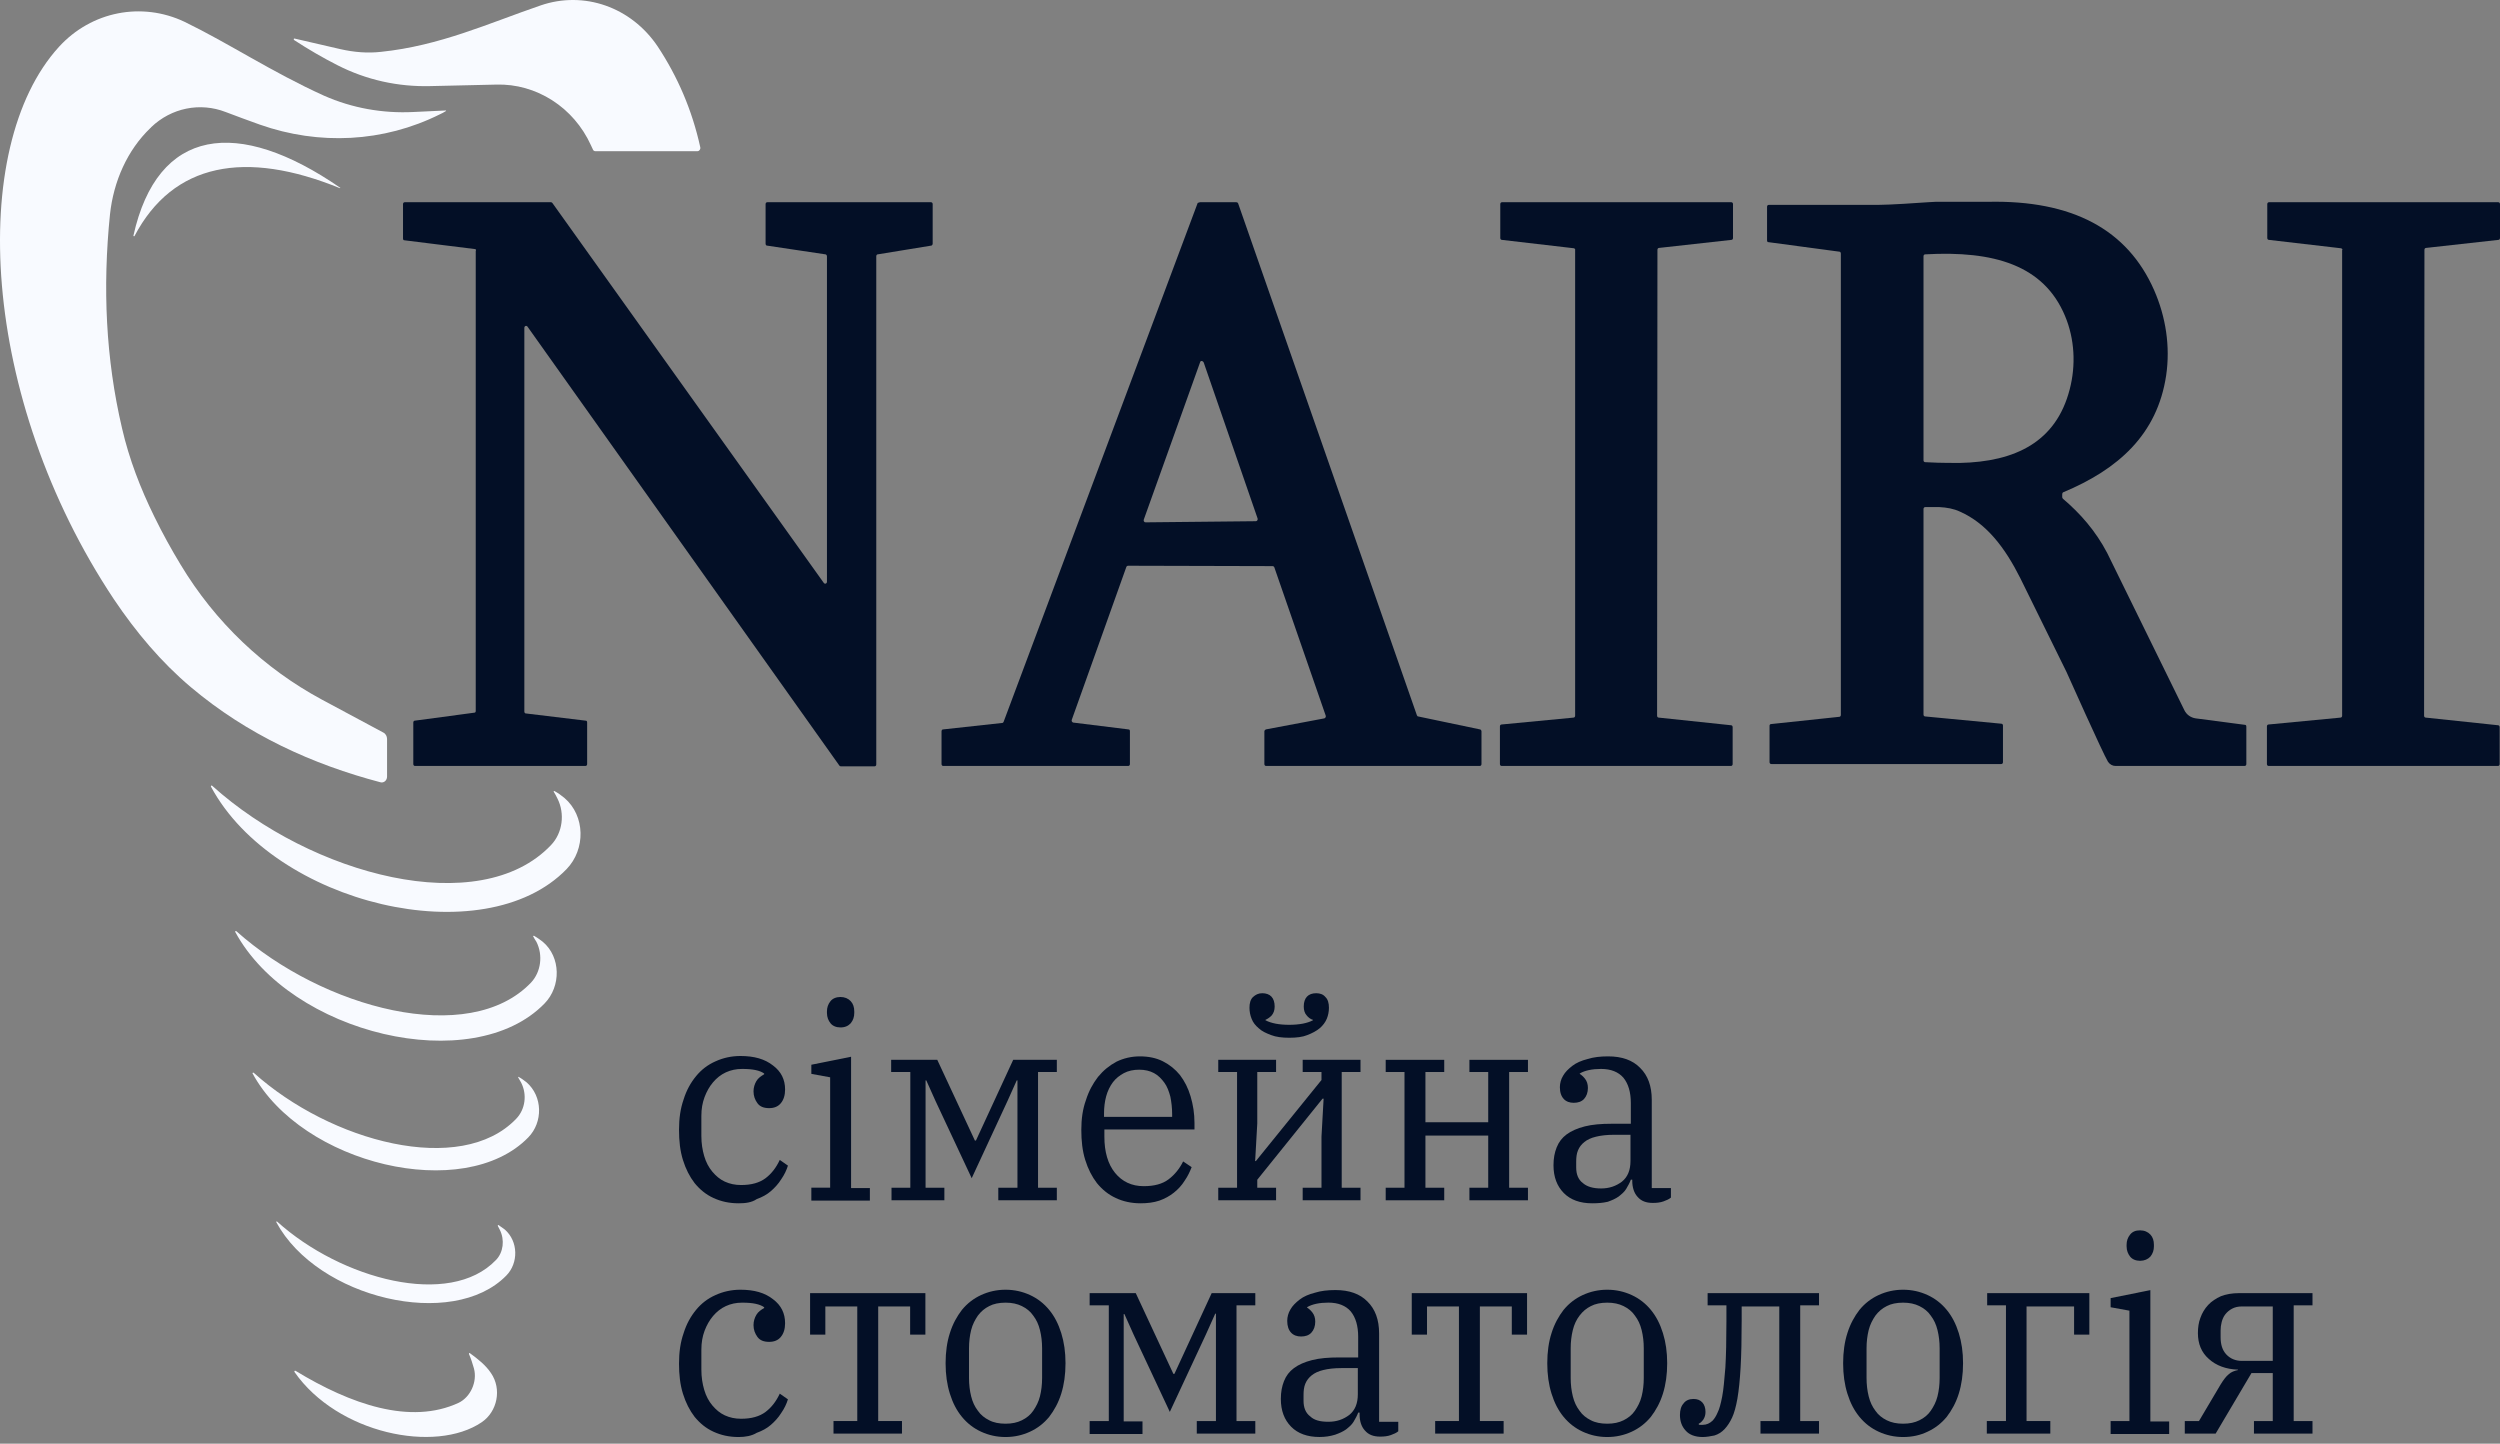 <svg width="355" height="205" viewBox="0 0 355 205" fill="none" xmlns="http://www.w3.org/2000/svg">
<rect x="0" y="0" width="355" height="205" fill="#808080" stroke="none"/>
<path d="M63.274 15.688L58.69 15.905C54.357 16.121 50.025 15.364 45.995 13.581C38.59 10.229 32.444 6.121 26.197 3.094C20.152 0.23 12.999 1.581 8.364 6.662C-4.633 20.932 -2.819 56.552 16.172 85.092C19.296 89.74 22.872 94.01 27.104 97.578C35.114 104.334 44.383 108.55 54.055 111.091C54.508 111.199 54.962 110.821 54.962 110.28V104.929C54.962 104.551 54.76 104.172 54.408 104.01L45.642 99.308C37.532 94.929 30.58 88.389 25.643 80.173C24.333 78.011 23.074 75.741 21.915 73.362C19.951 69.362 18.338 65.201 17.331 60.822C15.014 50.931 14.56 40.823 15.618 30.445C16.122 25.742 18.087 21.31 21.361 18.175C21.411 18.121 21.462 18.121 21.462 18.067C24.333 15.31 28.414 14.499 32.041 15.905C33.602 16.499 35.214 17.094 36.877 17.689C45.29 20.661 54.458 20.229 62.468 16.229C62.72 16.121 63.022 15.959 63.274 15.797C63.374 15.743 63.374 15.688 63.274 15.688Z" fill="#F8FAFF"/>
<path d="M41.813 5.471L48.362 6.984C50.276 7.416 52.191 7.579 54.105 7.362C62.468 6.498 69.369 3.308 76.774 0.768C82.92 -1.34 89.62 0.984 93.398 6.606C96.219 10.876 98.285 15.632 99.443 20.93C99.494 21.2 99.292 21.47 99.04 21.47H84.532C84.381 21.47 84.23 21.362 84.18 21.2C84.079 21.038 84.028 20.821 83.928 20.659C81.459 15.2 76.119 11.849 70.477 12.011L61.057 12.227C56.523 12.335 52.04 11.362 47.909 9.254C45.894 8.227 43.828 7.038 41.763 5.687C41.662 5.579 41.712 5.471 41.813 5.471Z" fill="#F8FAFF"/>
<path d="M18.943 33.474C22.368 18.069 33.753 16.61 48.312 26.663C48.362 26.663 48.312 26.718 48.262 26.718C34.862 21.258 24.585 23.096 19.094 33.528C19.044 33.582 18.943 33.528 18.943 33.474Z" fill="#F8FAFF"/>
<path d="M78.639 112.444C78.84 112.768 78.991 113.039 79.143 113.363C80.251 115.525 79.898 118.282 78.236 120.011C68.11 130.66 44.232 124.281 30.127 111.579C30.026 111.471 29.875 111.633 29.976 111.741C38.993 128.443 68.715 135.524 80.452 123.417C83.173 120.606 83.122 115.849 80.15 113.309C79.697 112.93 79.243 112.606 78.74 112.336C78.639 112.282 78.588 112.39 78.639 112.444Z" fill="#F8FAFF"/>
<path d="M75.717 132.979C75.868 133.249 76.019 133.519 76.17 133.735C77.127 135.627 76.825 138.005 75.415 139.519C66.599 148.762 45.844 143.194 33.552 132.222C33.452 132.168 33.351 132.276 33.401 132.33C41.26 146.87 67.103 153.032 77.329 142.492C79.697 140.059 79.646 135.897 77.077 133.735C76.674 133.411 76.271 133.141 75.818 132.87C75.767 132.87 75.666 132.924 75.717 132.979Z" fill="#F8FAFF"/>
<path d="M73.601 153.03C73.752 153.246 73.853 153.516 74.004 153.733C74.86 155.408 74.608 157.516 73.298 158.868C65.44 167.084 46.952 162.165 36.02 152.327C35.919 152.273 35.819 152.381 35.869 152.435C42.871 165.354 65.893 170.867 75.011 161.516C77.127 159.354 77.076 155.678 74.759 153.679C74.407 153.408 74.054 153.138 73.651 152.922C73.601 152.868 73.55 152.976 73.601 153.03Z" fill="#F8FAFF"/>
<path d="M70.679 174.056C70.779 174.272 70.88 174.435 70.981 174.651C71.686 176.056 71.485 177.84 70.427 178.921C63.878 185.786 48.463 181.678 39.345 173.462C39.294 173.408 39.194 173.462 39.244 173.57C45.088 184.38 64.281 188.921 71.888 181.137C73.651 179.353 73.6 176.272 71.686 174.597C71.384 174.381 71.082 174.164 70.779 173.948C70.729 173.948 70.679 174.002 70.679 174.056Z" fill="#F8FAFF"/>
<path d="M66.598 192.276C66.9 192.979 67.102 193.627 67.303 194.33C67.807 196.222 66.8 198.384 65.137 199.195C58.286 202.384 49.773 199.411 41.964 194.654C41.864 194.6 41.763 194.708 41.813 194.816C47.909 203.573 61.812 206.438 68.412 201.951C70.628 200.438 71.283 197.249 69.722 194.979C68.966 193.843 67.858 192.979 66.749 192.168C66.699 192.06 66.548 192.168 66.598 192.276Z" fill="#F8FAFF"/>
<path d="M67.404 35.364L57.43 34.121C57.279 34.121 57.228 34.013 57.228 33.85V28.986C57.228 28.823 57.329 28.715 57.48 28.715H78.235C78.336 28.715 78.386 28.769 78.437 28.823L116.974 82.768C117.125 82.984 117.428 82.876 117.428 82.606V36.391C117.428 36.283 117.327 36.12 117.226 36.12L108.914 34.877C108.813 34.877 108.713 34.769 108.713 34.607V28.986C108.713 28.823 108.813 28.715 108.965 28.715H132.188C132.339 28.715 132.44 28.823 132.44 28.986V34.607C132.44 34.715 132.339 34.877 132.238 34.877L124.631 36.12C124.531 36.12 124.43 36.229 124.43 36.391V108.551C124.43 108.713 124.329 108.821 124.178 108.821H119.392C119.292 108.821 119.241 108.767 119.191 108.713L74.91 46.39C74.759 46.174 74.457 46.282 74.457 46.553V101.037C74.457 101.2 74.558 101.308 74.659 101.308L83.172 102.335C83.323 102.335 83.374 102.443 83.374 102.605V108.497C83.374 108.659 83.273 108.767 83.122 108.767H58.941C58.79 108.767 58.689 108.659 58.689 108.497V102.605C58.689 102.443 58.79 102.335 58.891 102.335L67.354 101.2C67.505 101.2 67.555 101.091 67.555 100.929V35.634C67.656 35.472 67.555 35.364 67.404 35.364Z" fill="#030F26"/>
<path d="M170.423 28.715H175.561C175.662 28.715 175.762 28.769 175.813 28.878L201.202 101.578C201.253 101.686 201.303 101.74 201.404 101.74L210.169 103.578C210.27 103.578 210.371 103.74 210.371 103.848V108.497C210.371 108.659 210.27 108.767 210.119 108.767H179.793C179.641 108.767 179.541 108.659 179.541 108.497V103.848C179.541 103.74 179.641 103.632 179.742 103.578L188.054 102.01C188.205 101.956 188.306 101.794 188.256 101.632L180.951 80.552C180.901 80.444 180.8 80.389 180.699 80.389L160.196 80.335C160.095 80.335 159.995 80.389 159.944 80.498L152.186 102.227C152.136 102.389 152.237 102.551 152.388 102.605L160.247 103.578C160.398 103.578 160.448 103.686 160.448 103.848V108.497C160.448 108.659 160.347 108.767 160.196 108.767H133.95C133.799 108.767 133.698 108.659 133.698 108.497V103.848C133.698 103.686 133.799 103.578 133.9 103.578L142.313 102.659C142.414 102.659 142.464 102.605 142.514 102.497L170.07 28.823C170.221 28.769 170.322 28.715 170.423 28.715ZM170.423 51.417L162.413 73.795C162.362 73.957 162.463 74.173 162.665 74.173L178.332 74.011C178.483 74.011 178.634 73.849 178.583 73.633L170.926 51.471C170.775 51.201 170.473 51.201 170.423 51.417Z" fill="#030F26"/>
<path d="M223.518 35.256L213.292 34.066C213.14 34.066 213.04 33.958 213.04 33.796V28.986C213.04 28.823 213.14 28.715 213.292 28.715H245.834C245.986 28.715 246.086 28.823 246.086 28.986V33.796C246.086 33.958 245.986 34.066 245.834 34.066L235.608 35.202C235.457 35.202 235.356 35.31 235.356 35.472L235.306 101.632C235.306 101.794 235.407 101.902 235.558 101.902L245.784 102.983C245.935 102.983 246.036 103.091 246.036 103.254V108.497C246.036 108.659 245.935 108.767 245.784 108.767H213.241C213.09 108.767 212.989 108.659 212.989 108.497V103.145C212.989 102.983 213.09 102.875 213.241 102.875L223.417 101.902C223.568 101.902 223.669 101.794 223.669 101.632V35.526C223.719 35.418 223.619 35.31 223.518 35.256Z" fill="#030F26"/>
<path d="M332.432 35.256L322.205 34.066C322.054 34.066 321.953 33.958 321.953 33.796V28.986C321.953 28.823 322.054 28.715 322.205 28.715H354.748C354.899 28.715 355 28.823 355 28.986V33.796C355 33.958 354.899 34.066 354.748 34.066L344.522 35.202C344.371 35.202 344.27 35.31 344.27 35.472L344.22 101.632C344.22 101.794 344.32 101.902 344.471 101.902L354.698 102.983C354.849 102.983 354.95 103.091 354.95 103.254V108.497C354.95 108.659 354.849 108.767 354.698 108.767H322.155C322.004 108.767 321.903 108.659 321.903 108.497V103.145C321.903 102.983 322.004 102.875 322.155 102.875L332.331 101.902C332.482 101.902 332.583 101.794 332.583 101.632V35.526C332.683 35.418 332.583 35.31 332.432 35.256Z" fill="#030F26"/>
<path d="M251.477 102.818L261.149 101.791C261.3 101.791 261.401 101.683 261.401 101.521V36.009C261.401 35.847 261.3 35.739 261.199 35.739L251.124 34.388C250.973 34.388 250.922 34.28 250.922 34.117V29.361C250.922 29.199 251.023 29.091 251.174 29.091H266.74C268.252 29.091 272.433 28.82 273.843 28.712C274.196 28.712 274.498 28.658 274.851 28.658H282.256C294.296 28.388 302.104 32.604 305.883 41.198C307.545 44.982 308.2 49.198 307.595 53.306C306.336 61.738 300.744 66.657 292.986 69.9C292.886 69.954 292.835 70.062 292.835 70.17V70.603C292.835 70.657 292.886 70.765 292.936 70.819C295.354 72.873 297.571 75.359 299.233 78.549L310.165 100.818C310.467 101.467 311.071 101.899 311.777 102.007L318.779 102.926C318.93 102.926 318.98 103.034 318.98 103.196V108.493C318.98 108.656 318.88 108.764 318.728 108.764H300.392C299.989 108.764 299.586 108.548 299.334 108.169C298.679 107.142 293.44 95.413 293.44 95.413L286.891 82.116C284.725 77.792 282.105 74.332 278.327 72.657C277.42 72.224 276.413 72.062 275.405 72.008C274.851 72.008 273.843 72.008 273.39 72.008C273.239 72.008 273.138 72.116 273.138 72.278V101.467C273.138 101.629 273.239 101.737 273.39 101.737L284.17 102.764C284.322 102.764 284.422 102.872 284.422 103.034V108.223C284.422 108.385 284.322 108.493 284.17 108.493H251.527C251.376 108.493 251.275 108.385 251.275 108.223V103.034C251.275 102.926 251.376 102.818 251.477 102.818ZM293.238 44.874C290.216 37.631 283.113 35.577 273.39 36.117C273.239 36.117 273.138 36.225 273.138 36.388V65.36C273.138 65.522 273.239 65.63 273.39 65.63C274.347 65.684 275.405 65.738 278.277 65.738C286.236 65.576 291.979 62.711 293.893 55.306C294.8 51.847 294.598 48.117 293.238 44.874Z" fill="#030F26"/>
<path d="M104.884 170.869C103.524 170.869 102.365 170.599 101.307 170.112C100.249 169.626 99.393 168.923 98.637 168.004C97.932 167.085 97.378 166.004 96.975 164.707C96.572 163.41 96.421 162.004 96.421 160.437C96.421 158.815 96.622 157.41 97.076 156.113C97.479 154.815 98.083 153.734 98.839 152.815C99.594 151.897 100.501 151.194 101.61 150.707C102.667 150.221 103.876 149.951 105.136 149.951C107.1 149.951 108.612 150.383 109.77 151.302C110.929 152.167 111.483 153.302 111.483 154.707C111.483 155.518 111.282 156.167 110.879 156.653C110.476 157.14 109.922 157.356 109.216 157.356C108.461 157.356 107.906 157.14 107.554 156.653C107.201 156.167 107 155.626 107 154.978C107 154.437 107.151 153.951 107.403 153.518C107.655 153.086 108.058 152.815 108.511 152.545V152.437C108.209 152.221 107.806 152.059 107.302 151.951C106.798 151.843 106.194 151.788 105.388 151.788C104.531 151.788 103.776 151.951 103.07 152.275C102.365 152.599 101.761 153.086 101.257 153.68C100.753 154.275 100.35 154.978 100.048 155.788C99.746 156.599 99.594 157.464 99.594 158.437V161.302C99.594 162.383 99.746 163.302 99.998 164.166C100.249 165.031 100.652 165.788 101.156 166.383C101.66 166.977 102.214 167.464 102.919 167.788C103.625 168.112 104.38 168.274 105.237 168.274C106.697 168.274 107.856 167.95 108.713 167.301C109.569 166.653 110.224 165.788 110.728 164.707L111.886 165.518C111.685 166.166 111.382 166.815 110.929 167.464C110.526 168.112 110.022 168.653 109.468 169.139C108.914 169.626 108.209 170.004 107.453 170.274C106.748 170.761 105.841 170.869 104.884 170.869Z" fill="#030F26"/>
<path d="M115.211 168.652H117.881V152.977L115.211 152.49V151.193L120.853 150.058V168.706H123.523V170.49H115.211V168.652ZM119.342 145.896C118.737 145.896 118.233 145.68 117.931 145.301C117.629 144.923 117.427 144.437 117.427 143.842V143.626C117.427 143.085 117.578 142.599 117.931 142.166C118.233 141.788 118.737 141.572 119.342 141.572C119.946 141.572 120.45 141.788 120.803 142.166C121.155 142.545 121.306 143.031 121.306 143.626V143.842C121.306 144.383 121.155 144.869 120.803 145.301C120.45 145.68 119.997 145.896 119.342 145.896Z" fill="#030F26"/>
<path d="M126.544 168.657H129.265V152.225H126.544V150.496H133.093L138.433 161.955H138.584L143.874 150.496H150.07V152.225H147.4V168.657H150.07V170.441H141.758V168.657H144.478V153.414H144.378L143.068 156.333L137.98 167.306L132.841 156.333L131.532 153.414H131.431V168.657H134.101V170.441H126.595V168.657H126.544Z" fill="#030F26"/>
<path d="M161.96 170.869C160.65 170.869 159.441 170.598 158.434 170.112C157.376 169.625 156.52 168.923 155.764 168.004C155.059 167.085 154.505 166.004 154.102 164.707C153.698 163.409 153.547 162.004 153.547 160.436C153.547 158.869 153.749 157.464 154.202 156.22C154.605 154.923 155.21 153.842 155.915 152.923C156.671 152.004 157.527 151.302 158.535 150.761C159.542 150.275 160.65 150.004 161.859 150.004C163.068 150.004 164.177 150.221 165.134 150.707C166.091 151.194 166.897 151.842 167.552 152.653C168.207 153.518 168.711 154.491 169.063 155.68C169.416 156.869 169.617 158.112 169.617 159.464V160.382H156.822V161.409C156.822 163.572 157.326 165.301 158.333 166.544C159.341 167.788 160.701 168.436 162.414 168.436C163.925 168.436 165.083 168.112 165.94 167.463C166.796 166.815 167.502 165.95 168.005 164.923L169.214 165.734C168.962 166.382 168.66 167.031 168.207 167.68C167.804 168.328 167.3 168.869 166.695 169.355C166.091 169.842 165.386 170.22 164.63 170.49C163.824 170.76 162.917 170.869 161.96 170.869ZM156.771 158.599H166.444V158.22C166.444 157.301 166.343 156.491 166.192 155.734C165.99 154.977 165.738 154.275 165.335 153.734C164.932 153.193 164.479 152.707 163.874 152.383C163.27 152.058 162.565 151.896 161.759 151.896C160.953 151.896 160.197 152.058 159.592 152.383C158.988 152.707 158.434 153.139 158.031 153.68C157.628 154.22 157.275 154.923 157.074 155.68C156.872 156.437 156.771 157.247 156.771 158.166V158.599Z" fill="#030F26"/>
<path d="M172.992 168.657H175.662V152.225H172.992V150.496H181.203V152.225H178.533V159.523L178.231 164.874H178.332L187.651 153.361V152.225H184.981V150.496H193.192V152.225H190.523V168.657H193.192V170.441H184.981V168.657H187.651V161.414L187.953 156.009H187.802L178.533 167.522V168.657H181.203V170.441H172.992V168.657ZM183.067 147.361C182.059 147.361 181.203 147.253 180.498 146.982C179.792 146.712 179.188 146.442 178.735 146.009C178.281 145.631 177.929 145.199 177.727 144.658C177.526 144.172 177.425 143.631 177.425 143.091C177.425 142.442 177.576 141.901 177.929 141.577C178.281 141.253 178.684 141.037 179.238 141.037C179.792 141.037 180.246 141.199 180.548 141.523C180.85 141.847 181.001 142.334 181.001 142.928C181.001 143.469 180.85 143.847 180.598 144.172C180.347 144.442 180.044 144.658 179.692 144.82V144.874C180.095 145.091 180.598 145.253 181.153 145.361C181.707 145.469 182.362 145.523 183.067 145.523C183.772 145.523 184.377 145.469 184.981 145.361C185.535 145.253 186.039 145.091 186.442 144.874V144.82C186.089 144.712 185.787 144.496 185.535 144.172C185.283 143.901 185.132 143.469 185.132 142.928C185.132 142.334 185.283 141.847 185.586 141.523C185.888 141.199 186.341 141.037 186.895 141.037C187.45 141.037 187.903 141.199 188.205 141.577C188.558 141.901 188.709 142.442 188.709 143.091C188.709 143.631 188.608 144.172 188.407 144.658C188.205 145.145 187.853 145.631 187.399 146.009C186.946 146.388 186.341 146.712 185.636 146.982C184.981 147.253 184.125 147.361 183.067 147.361Z" fill="#030F26"/>
<path d="M196.769 168.657H199.438V152.225H196.769V150.496H205.081V152.225H202.411V159.36H211.327V152.225H208.657V150.496H216.969V152.225H214.299V168.657H216.969V170.441H208.657V168.657H211.327V161.252H202.411V168.657H205.081V170.441H196.769V168.657Z" fill="#030F26"/>
<path d="M226.087 170.869C224.375 170.869 223.014 170.382 222.057 169.409C221.1 168.436 220.596 167.139 220.596 165.463C220.596 164.49 220.747 163.68 221.05 162.923C221.352 162.166 221.805 161.572 222.46 161.085C223.115 160.599 223.972 160.22 225.029 159.95C226.087 159.68 227.347 159.572 228.908 159.572H231.578V156.653C231.578 155.085 231.226 153.896 230.52 153.031C229.815 152.221 228.757 151.788 227.347 151.788C226.742 151.788 226.138 151.842 225.634 151.95C225.13 152.058 224.677 152.221 224.324 152.437V152.491C224.576 152.653 224.828 152.869 225.08 153.193C225.332 153.518 225.483 153.95 225.483 154.491C225.483 155.139 225.281 155.68 224.929 156.058C224.576 156.437 224.072 156.599 223.468 156.599C222.914 156.599 222.41 156.437 222.057 156.058C221.705 155.68 221.503 155.139 221.503 154.383C221.503 153.842 221.654 153.248 221.956 152.761C222.259 152.221 222.712 151.788 223.266 151.356C223.82 150.923 224.576 150.599 225.432 150.383C226.289 150.112 227.246 150.004 228.354 150.004C230.319 150.004 231.83 150.545 232.888 151.626C233.996 152.707 234.55 154.22 234.55 156.166V168.707H237.271V170.058C237.019 170.274 236.666 170.436 236.213 170.598C235.759 170.76 235.256 170.815 234.702 170.815C233.744 170.815 233.039 170.544 232.535 169.95C232.032 169.409 231.78 168.598 231.78 167.68V167.517H231.578C231.427 167.95 231.175 168.382 230.923 168.815C230.672 169.247 230.268 169.571 229.865 169.896C229.412 170.22 228.908 170.436 228.304 170.652C227.599 170.815 226.893 170.869 226.087 170.869ZM227.347 168.761C228.505 168.761 229.462 168.436 230.319 167.788C231.125 167.139 231.528 166.166 231.528 164.869V161.139H229.211C228.153 161.139 227.296 161.247 226.641 161.409C225.936 161.572 225.382 161.842 224.979 162.166C224.576 162.49 224.274 162.869 224.072 163.355C223.871 163.842 223.82 164.382 223.82 164.977V165.788C223.82 166.761 224.123 167.517 224.778 168.004C225.332 168.49 226.188 168.761 227.347 168.761Z" fill="#030F26"/>
<path d="M104.884 204.058C103.524 204.058 102.365 203.788 101.307 203.301C100.249 202.815 99.393 202.112 98.637 201.193C97.932 200.274 97.378 199.193 96.975 197.896C96.572 196.599 96.421 195.193 96.421 193.626C96.421 192.004 96.622 190.599 97.076 189.302C97.479 188.004 98.083 186.923 98.839 186.004C99.595 185.086 100.501 184.383 101.61 183.896C102.668 183.41 103.877 183.14 105.136 183.14C107.101 183.14 108.612 183.572 109.771 184.491C110.929 185.356 111.483 186.491 111.483 187.896C111.483 188.707 111.282 189.356 110.879 189.842C110.476 190.329 109.922 190.545 109.216 190.545C108.461 190.545 107.907 190.329 107.554 189.842C107.201 189.356 107 188.815 107 188.167C107 187.626 107.151 187.14 107.403 186.707C107.655 186.275 108.058 186.004 108.511 185.734V185.626C108.209 185.41 107.806 185.248 107.302 185.14C106.798 185.031 106.194 184.977 105.388 184.977C104.531 184.977 103.776 185.14 103.071 185.464C102.365 185.788 101.761 186.275 101.257 186.869C100.753 187.464 100.35 188.167 100.048 188.977C99.746 189.788 99.595 190.653 99.595 191.626V194.491C99.595 195.572 99.746 196.491 99.998 197.355C100.249 198.22 100.652 198.977 101.156 199.572C101.66 200.166 102.214 200.653 102.919 200.977C103.625 201.301 104.38 201.463 105.237 201.463C106.698 201.463 107.856 201.139 108.713 200.49C109.569 199.842 110.224 198.977 110.728 197.896L111.886 198.707C111.685 199.355 111.383 200.004 110.929 200.653C110.526 201.301 110.022 201.842 109.468 202.328C108.914 202.815 108.209 203.193 107.453 203.463C106.748 203.896 105.841 204.058 104.884 204.058Z" fill="#030F26"/>
<path d="M118.357 201.787H121.733V185.517H117.199V189.517H115.033V183.625H131.405V189.517H129.239V185.517H124.705V201.787H128.08V203.571H118.357V201.787Z" fill="#030F26"/>
<path d="M142.789 204.058C141.53 204.058 140.371 203.788 139.313 203.301C138.255 202.815 137.348 202.112 136.593 201.193C135.837 200.274 135.283 199.193 134.88 197.896C134.477 196.599 134.275 195.193 134.275 193.572C134.275 192.004 134.477 190.545 134.88 189.302C135.283 188.004 135.887 186.923 136.593 186.004C137.348 185.086 138.255 184.383 139.313 183.896C140.371 183.41 141.53 183.14 142.789 183.14C144.048 183.14 145.207 183.41 146.265 183.896C147.323 184.383 148.23 185.086 148.985 186.004C149.741 186.923 150.295 188.004 150.698 189.302C151.101 190.599 151.302 192.004 151.302 193.572C151.302 195.193 151.101 196.599 150.698 197.896C150.295 199.193 149.69 200.274 148.985 201.193C148.23 202.112 147.323 202.815 146.265 203.301C145.207 203.788 144.048 204.058 142.789 204.058ZM142.789 202.166C143.696 202.166 144.451 202.004 145.106 201.68C145.761 201.355 146.315 200.923 146.718 200.328C147.121 199.734 147.474 199.085 147.675 198.274C147.877 197.464 147.978 196.599 147.978 195.68V191.464C147.978 190.545 147.877 189.68 147.675 188.869C147.474 188.058 147.172 187.41 146.718 186.815C146.315 186.221 145.761 185.788 145.106 185.464C144.451 185.14 143.696 184.977 142.789 184.977C141.882 184.977 141.076 185.14 140.472 185.464C139.817 185.788 139.313 186.221 138.86 186.815C138.457 187.41 138.104 188.058 137.902 188.869C137.701 189.68 137.6 190.545 137.6 191.464V195.68C137.6 196.599 137.701 197.464 137.902 198.274C138.104 199.085 138.406 199.734 138.86 200.328C139.263 200.923 139.817 201.355 140.472 201.68C141.076 202.004 141.882 202.166 142.789 202.166Z" fill="#030F26"/>
<path d="M154.729 201.787H157.449V185.355H154.729V183.625H161.278L166.617 195.085H166.769L172.058 183.625H178.254V185.355H175.584V201.787H178.254V203.571H169.942V201.787H172.663V186.544H172.562L171.252 189.463L166.114 200.49L160.975 189.517L159.666 186.598H159.565V201.841H162.235V203.625H154.729V201.787Z" fill="#030F26"/>
<path d="M187.37 204.053C185.657 204.053 184.297 203.566 183.34 202.593C182.383 201.62 181.879 200.323 181.879 198.647C181.879 197.675 182.03 196.864 182.333 196.107C182.635 195.35 183.088 194.756 183.743 194.269C184.398 193.783 185.254 193.404 186.312 193.134C187.37 192.864 188.63 192.756 190.191 192.756H192.861V189.837C192.861 188.269 192.508 187.08 191.803 186.215C191.098 185.405 190.04 184.972 188.63 184.972C188.025 184.972 187.421 185.026 186.917 185.134C186.413 185.242 185.96 185.405 185.607 185.621V185.675C185.859 185.837 186.111 186.053 186.363 186.378C186.614 186.702 186.766 187.134 186.766 187.675C186.766 188.323 186.564 188.864 186.211 189.242C185.859 189.621 185.355 189.783 184.751 189.783C184.196 189.783 183.693 189.621 183.34 189.242C182.987 188.864 182.786 188.323 182.786 187.567C182.786 187.026 182.937 186.432 183.239 185.945C183.542 185.405 183.995 184.972 184.549 184.54C185.103 184.107 185.859 183.783 186.715 183.567C187.572 183.297 188.529 183.188 189.637 183.188C191.602 183.188 193.113 183.729 194.171 184.81C195.279 185.891 195.833 187.405 195.833 189.35V201.891H198.554V203.242C198.302 203.458 197.949 203.62 197.496 203.782C197.042 203.945 196.539 203.999 195.984 203.999C195.027 203.999 194.322 203.728 193.818 203.134C193.314 202.593 193.063 201.782 193.063 200.864V200.593H192.861C192.71 201.026 192.458 201.458 192.206 201.891C191.954 202.323 191.551 202.647 191.148 202.972C190.695 203.296 190.191 203.512 189.587 203.728C188.881 203.945 188.176 204.053 187.37 204.053ZM188.63 201.891C189.788 201.891 190.745 201.566 191.602 200.918C192.408 200.269 192.811 199.296 192.811 197.999V194.269H190.493C189.436 194.269 188.579 194.377 187.924 194.539C187.219 194.702 186.665 194.972 186.262 195.296C185.859 195.621 185.557 195.999 185.355 196.485C185.154 196.972 185.103 197.512 185.103 198.107V198.918C185.103 199.891 185.405 200.647 186.06 201.134C186.614 201.674 187.471 201.891 188.63 201.891Z" fill="#030F26"/>
<path d="M203.794 201.787H207.169V185.517H202.635V189.517H200.469V183.625H216.841V189.517H214.675V185.517H210.141V201.787H213.516V203.571H203.794V201.787Z" fill="#030F26"/>
<path d="M228.227 204.058C226.967 204.058 225.809 203.788 224.751 203.301C223.693 202.815 222.786 202.112 222.03 201.193C221.275 200.274 220.721 199.193 220.318 197.896C219.915 196.599 219.713 195.193 219.713 193.572C219.713 192.004 219.915 190.545 220.318 189.302C220.721 188.004 221.325 186.923 222.03 186.004C222.786 185.086 223.693 184.383 224.751 183.896C225.809 183.41 226.967 183.14 228.227 183.14C229.486 183.14 230.645 183.41 231.703 183.896C232.76 184.383 233.667 185.086 234.423 186.004C235.179 186.923 235.733 188.004 236.136 189.302C236.539 190.599 236.74 192.004 236.74 193.572C236.74 195.193 236.539 196.599 236.136 197.896C235.733 199.193 235.128 200.274 234.423 201.193C233.667 202.112 232.76 202.815 231.703 203.301C230.645 203.788 229.486 204.058 228.227 204.058ZM228.227 202.166C229.133 202.166 229.889 202.004 230.544 201.68C231.199 201.355 231.753 200.923 232.156 200.328C232.559 199.734 232.912 199.085 233.113 198.274C233.315 197.464 233.415 196.599 233.415 195.68V191.464C233.415 190.545 233.315 189.68 233.113 188.869C232.912 188.058 232.609 187.41 232.156 186.815C231.753 186.221 231.199 185.788 230.544 185.464C229.889 185.14 229.133 184.977 228.227 184.977C227.32 184.977 226.514 185.14 225.909 185.464C225.254 185.788 224.751 186.221 224.297 186.815C223.844 187.41 223.542 188.058 223.34 188.869C223.139 189.68 223.038 190.545 223.038 191.464V195.68C223.038 196.599 223.139 197.464 223.34 198.274C223.542 199.085 223.844 199.734 224.297 200.328C224.7 200.923 225.254 201.355 225.909 201.68C226.514 202.004 227.32 202.166 228.227 202.166Z" fill="#030F26"/>
<path d="M241.777 204.057C240.719 204.057 239.863 203.733 239.359 203.138C238.805 202.544 238.553 201.787 238.553 200.922C238.553 200.274 238.704 199.679 239.056 199.301C239.359 198.868 239.863 198.652 240.467 198.652C241.021 198.652 241.424 198.814 241.726 199.139C242.029 199.463 242.18 199.949 242.18 200.49C242.18 200.922 242.079 201.247 241.878 201.571C241.676 201.841 241.475 202.057 241.223 202.165V202.274C241.273 202.328 241.374 202.328 241.475 202.328C241.575 202.328 241.676 202.328 241.777 202.328C242.331 202.328 242.784 202.111 243.187 201.733C243.439 201.463 243.691 201.084 243.893 200.598C244.144 200.111 244.346 199.355 244.547 198.328C244.749 197.301 244.85 195.949 245.001 194.22C245.102 192.49 245.152 190.328 245.152 187.625V185.355H242.482V183.625H258.3V185.355H255.63V201.787H258.3V203.571H249.988V201.787H252.658V185.517H247.318V187.463C247.318 190.166 247.268 192.382 247.167 194.166C247.066 195.949 246.915 197.409 246.714 198.598C246.512 199.733 246.26 200.652 245.958 201.301C245.656 201.949 245.303 202.49 244.9 202.922C244.497 203.355 243.993 203.679 243.439 203.841C242.885 203.949 242.331 204.057 241.777 204.057Z" fill="#030F26"/>
<path d="M270.239 204.058C268.98 204.058 267.821 203.788 266.763 203.301C265.705 202.815 264.798 202.112 264.043 201.193C263.287 200.274 262.733 199.193 262.33 197.896C261.927 196.599 261.725 195.193 261.725 193.572C261.725 192.004 261.927 190.545 262.33 189.302C262.733 188.004 263.338 186.923 264.043 186.004C264.798 185.086 265.705 184.383 266.763 183.896C267.821 183.41 268.98 183.14 270.239 183.14C271.498 183.14 272.657 183.41 273.715 183.896C274.773 184.383 275.68 185.086 276.435 186.004C277.191 186.923 277.745 188.004 278.148 189.302C278.551 190.599 278.753 192.004 278.753 193.572C278.753 195.193 278.551 196.599 278.148 197.896C277.745 199.193 277.141 200.274 276.435 201.193C275.68 202.112 274.773 202.815 273.715 203.301C272.707 203.788 271.549 204.058 270.239 204.058ZM270.239 202.166C271.146 202.166 271.901 202.004 272.556 201.68C273.211 201.355 273.765 200.923 274.168 200.328C274.571 199.734 274.924 199.085 275.125 198.274C275.327 197.464 275.428 196.599 275.428 195.68V191.464C275.428 190.545 275.327 189.68 275.125 188.869C274.924 188.058 274.622 187.41 274.168 186.815C273.765 186.221 273.211 185.788 272.556 185.464C271.901 185.14 271.146 184.977 270.239 184.977C269.332 184.977 268.526 185.14 267.922 185.464C267.267 185.788 266.763 186.221 266.31 186.815C265.907 187.41 265.554 188.058 265.353 188.869C265.151 189.68 265.05 190.545 265.05 191.464V195.68C265.05 196.599 265.151 197.464 265.353 198.274C265.554 199.085 265.856 199.734 266.31 200.328C266.713 200.923 267.267 201.355 267.922 201.68C268.577 202.004 269.332 202.166 270.239 202.166Z" fill="#030F26"/>
<path d="M282.178 201.787H284.848V185.355H282.178V183.625H296.686V189.517H294.52V185.517H287.769V201.787H291.145V203.571H282.127V201.787H282.178Z" fill="#030F26"/>
<path d="M299.709 201.79H302.379V186.115L299.709 185.629V184.331L305.351 183.196V201.844H308.021V203.628H299.709V201.79ZM303.89 179.034C303.286 179.034 302.782 178.818 302.48 178.44C302.178 178.061 301.976 177.575 301.976 176.98V176.764C301.976 176.223 302.127 175.737 302.48 175.305C302.833 174.872 303.286 174.71 303.89 174.71C304.495 174.71 304.999 174.926 305.351 175.305C305.704 175.683 305.855 176.169 305.855 176.764V176.98C305.855 177.521 305.704 178.007 305.351 178.44C304.999 178.818 304.495 179.034 303.89 179.034Z" fill="#030F26"/>
<path d="M310.239 201.787H312.254L315.327 196.598C315.73 195.949 316.082 195.463 316.485 195.139C316.838 194.814 317.291 194.652 317.795 194.544V194.49C316.082 194.436 314.672 193.895 313.664 192.977C312.606 192.058 312.103 190.814 312.103 189.301C312.103 188.544 312.203 187.788 312.455 187.139C312.707 186.436 313.06 185.842 313.563 185.301C314.067 184.761 314.672 184.382 315.377 184.058C316.082 183.788 316.939 183.625 317.946 183.625H328.374V185.355H325.704V201.787H328.374V203.571H320.062V201.787H322.732V194.976H319.709L314.621 203.571H310.239V201.787ZM322.732 193.193V185.517H318.349C317.795 185.517 317.342 185.625 316.939 185.842C316.536 186.058 316.233 186.328 315.981 186.652C315.73 186.977 315.578 187.355 315.478 187.733C315.377 188.112 315.327 188.544 315.327 188.923V189.896C315.327 190.923 315.578 191.733 316.133 192.328C316.687 192.922 317.442 193.247 318.349 193.247H322.732V193.193Z" fill="#030F26"/>
</svg>
